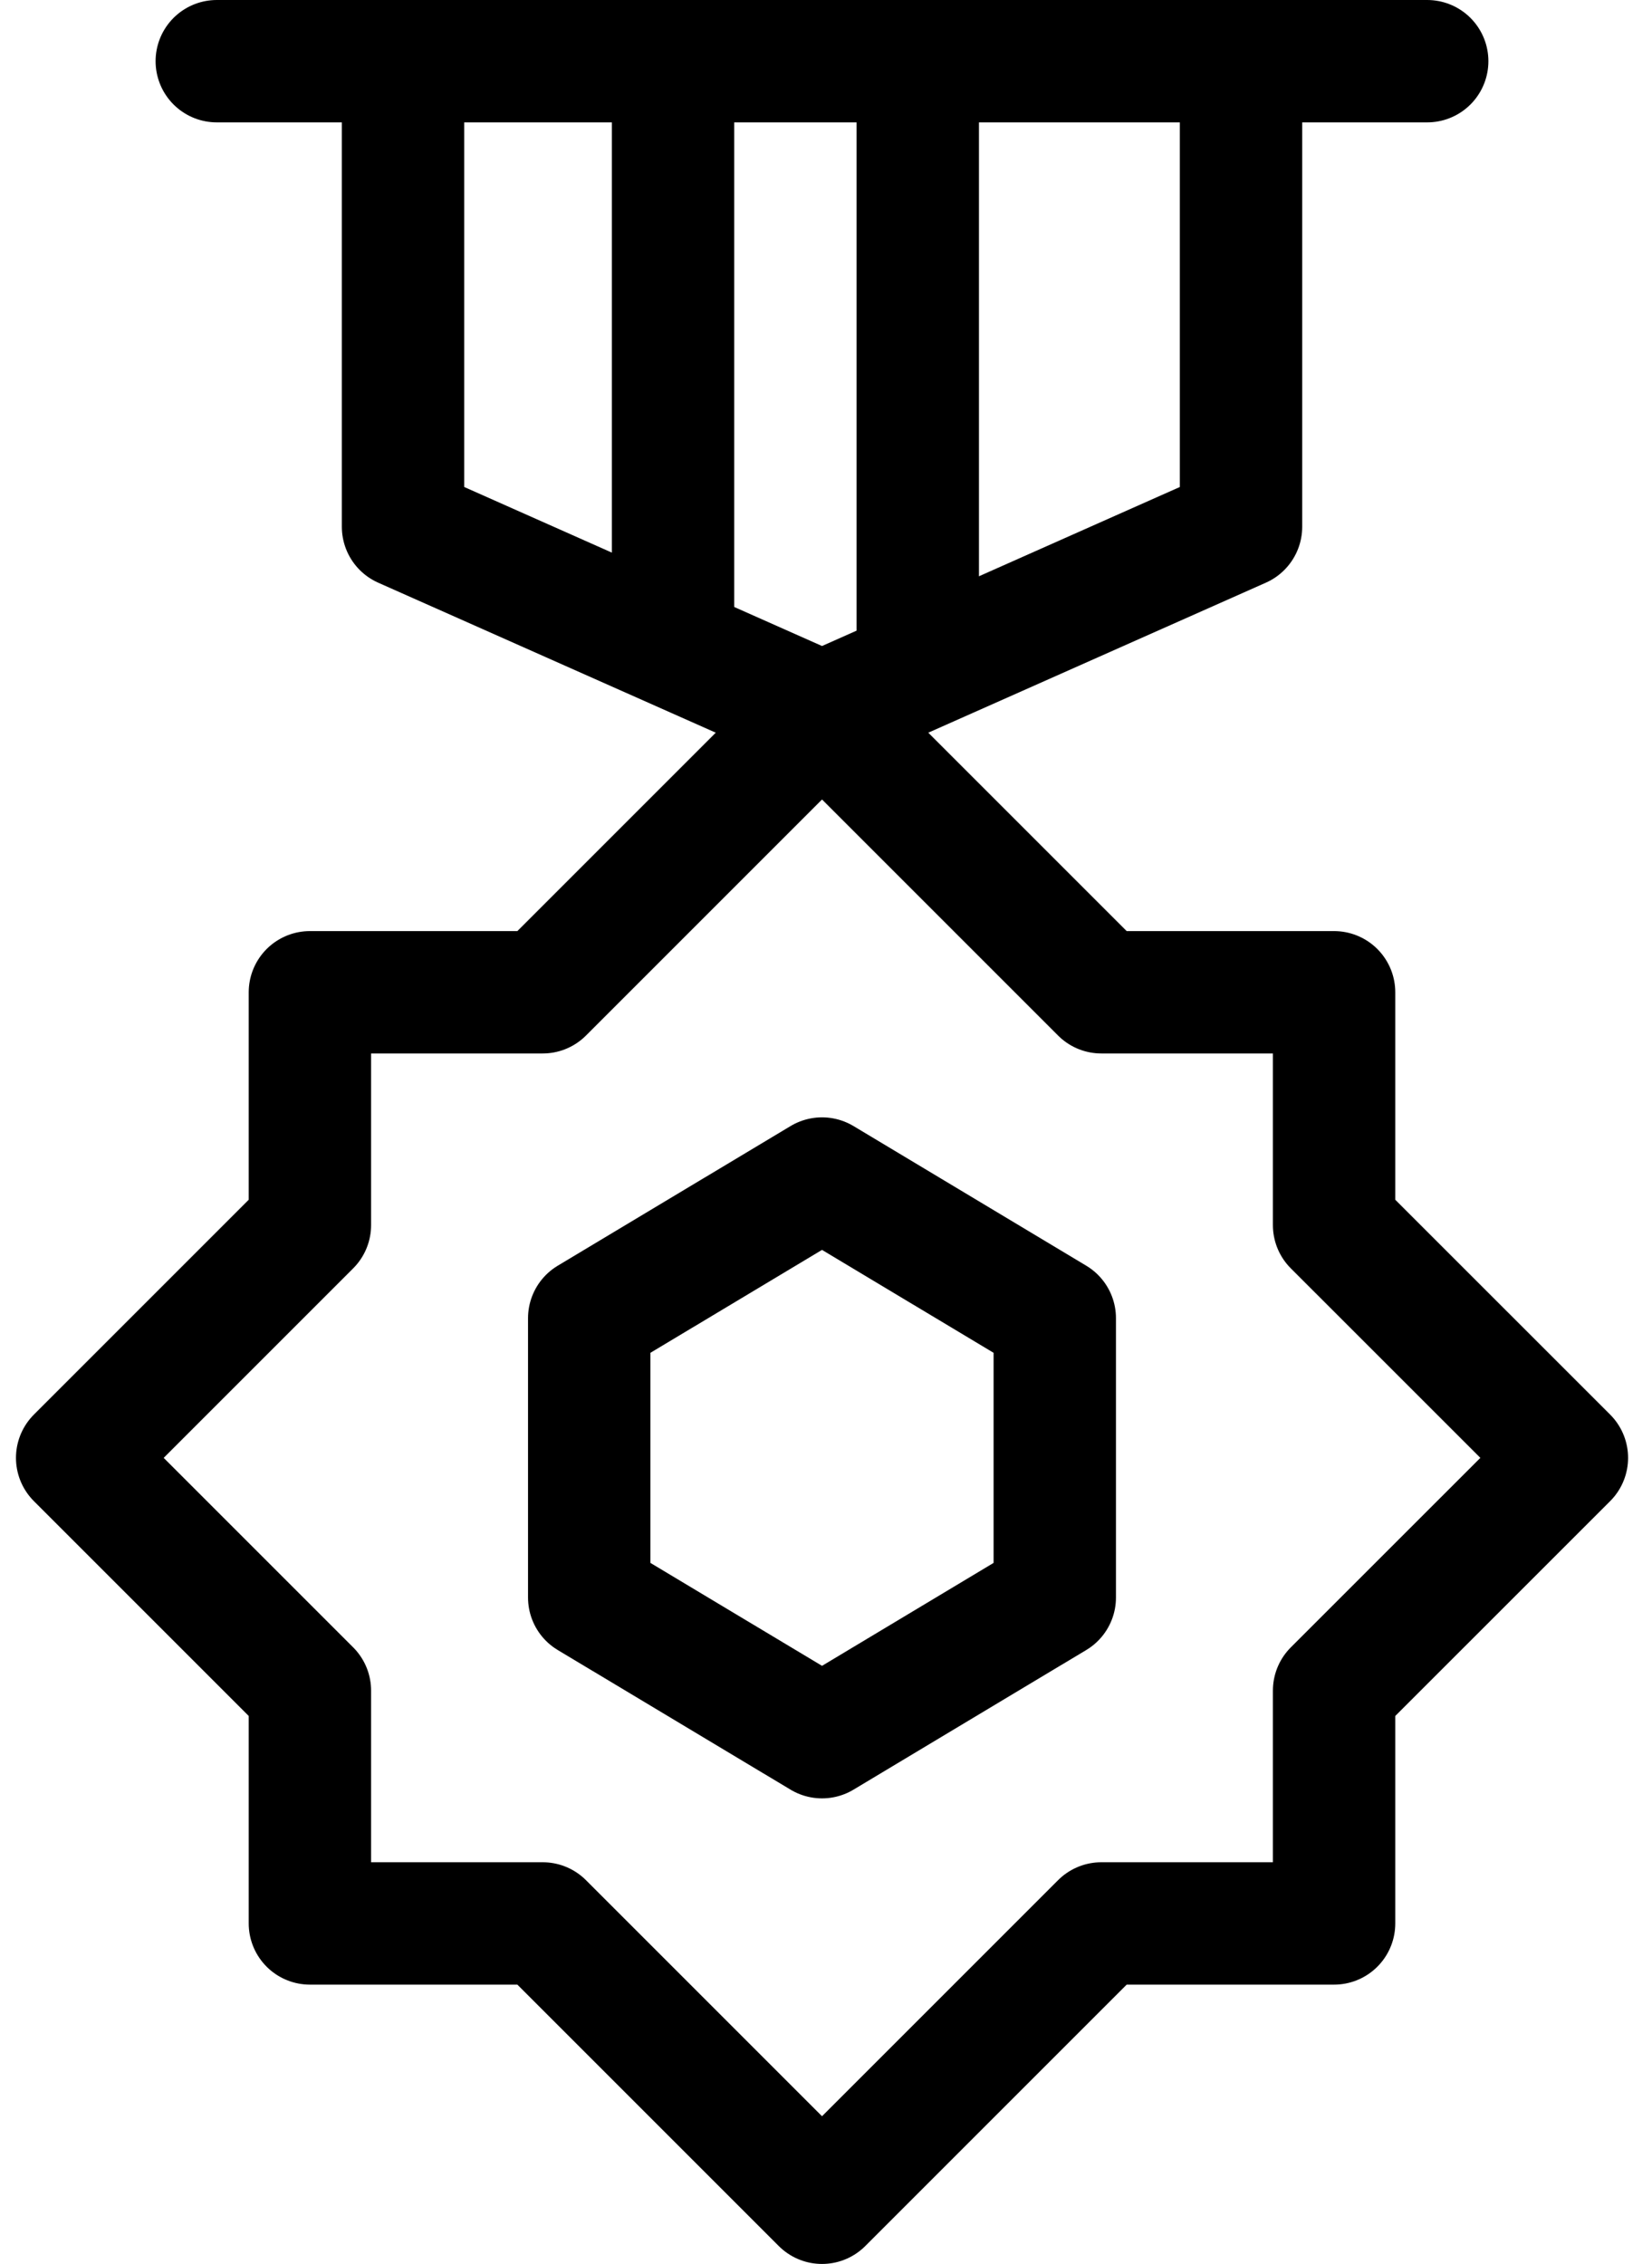 <?xml version="1.0" encoding="UTF-8"?>
<svg width="27px" height="37px" viewBox="0 0 27 37" version="1.1" xmlns="http://www.w3.org/2000/svg" xmlns:xlink="http://www.w3.org/1999/xlink">
    <!-- Generator: Sketch 43.2 (39069) - http://www.bohemiancoding.com/sketch -->
    <title>Group Copy</title>
    <desc>Created with Sketch.</desc>
    <defs></defs>
    <g id="Landing-Page-old" stroke="none" stroke-width="1" fill="none" fill-rule="evenodd" stroke-linejoin="round">
        <g id="Landing-Page-v2" transform="translate(-857, -1804)" stroke="#000000" stroke-width="2">
            <g id="Group-35" transform="translate(-1, 1600)">
                <g id="Group-Copy" transform="translate(859, 205)">
                    <polygon id="Stroke-586" stroke-linecap="round" points="20.804 26.63 20.804 30.435 17 30.435 12.435 35 7.87 30.435 4.065 30.435 4.065 26.63 0.261 22.826 4.065 19.022 4.065 15.217 7.87 15.217 12.435 10.652 17 15.217 20.804 15.217 20.804 19.022 24.609 22.826"></polygon>
                    <polyline id="Stroke-587" stroke-linecap="round" points="5.587 0 5.587 7.609 12.435 10.652 19.283 7.609 19.283 0"></polyline>
                    <path d="M2.543,0 L22.326,0" id="Stroke-588" stroke-linecap="round"></path>
                    <path d="M10,0 L10,9.511" id="Stroke-589" stroke-linecap="round"></path>
                    <path d="M14,0 L14,9.511" id="Stroke-590" stroke-linecap="round"></path>
                    <polygon id="Stroke-591" points="12.435 27.391 8.63 25.109 8.63 20.543 12.435 18.261 16.239 20.543 16.239 25.109"></polygon>
                </g>
            </g>
        </g>
    </g>
</svg>